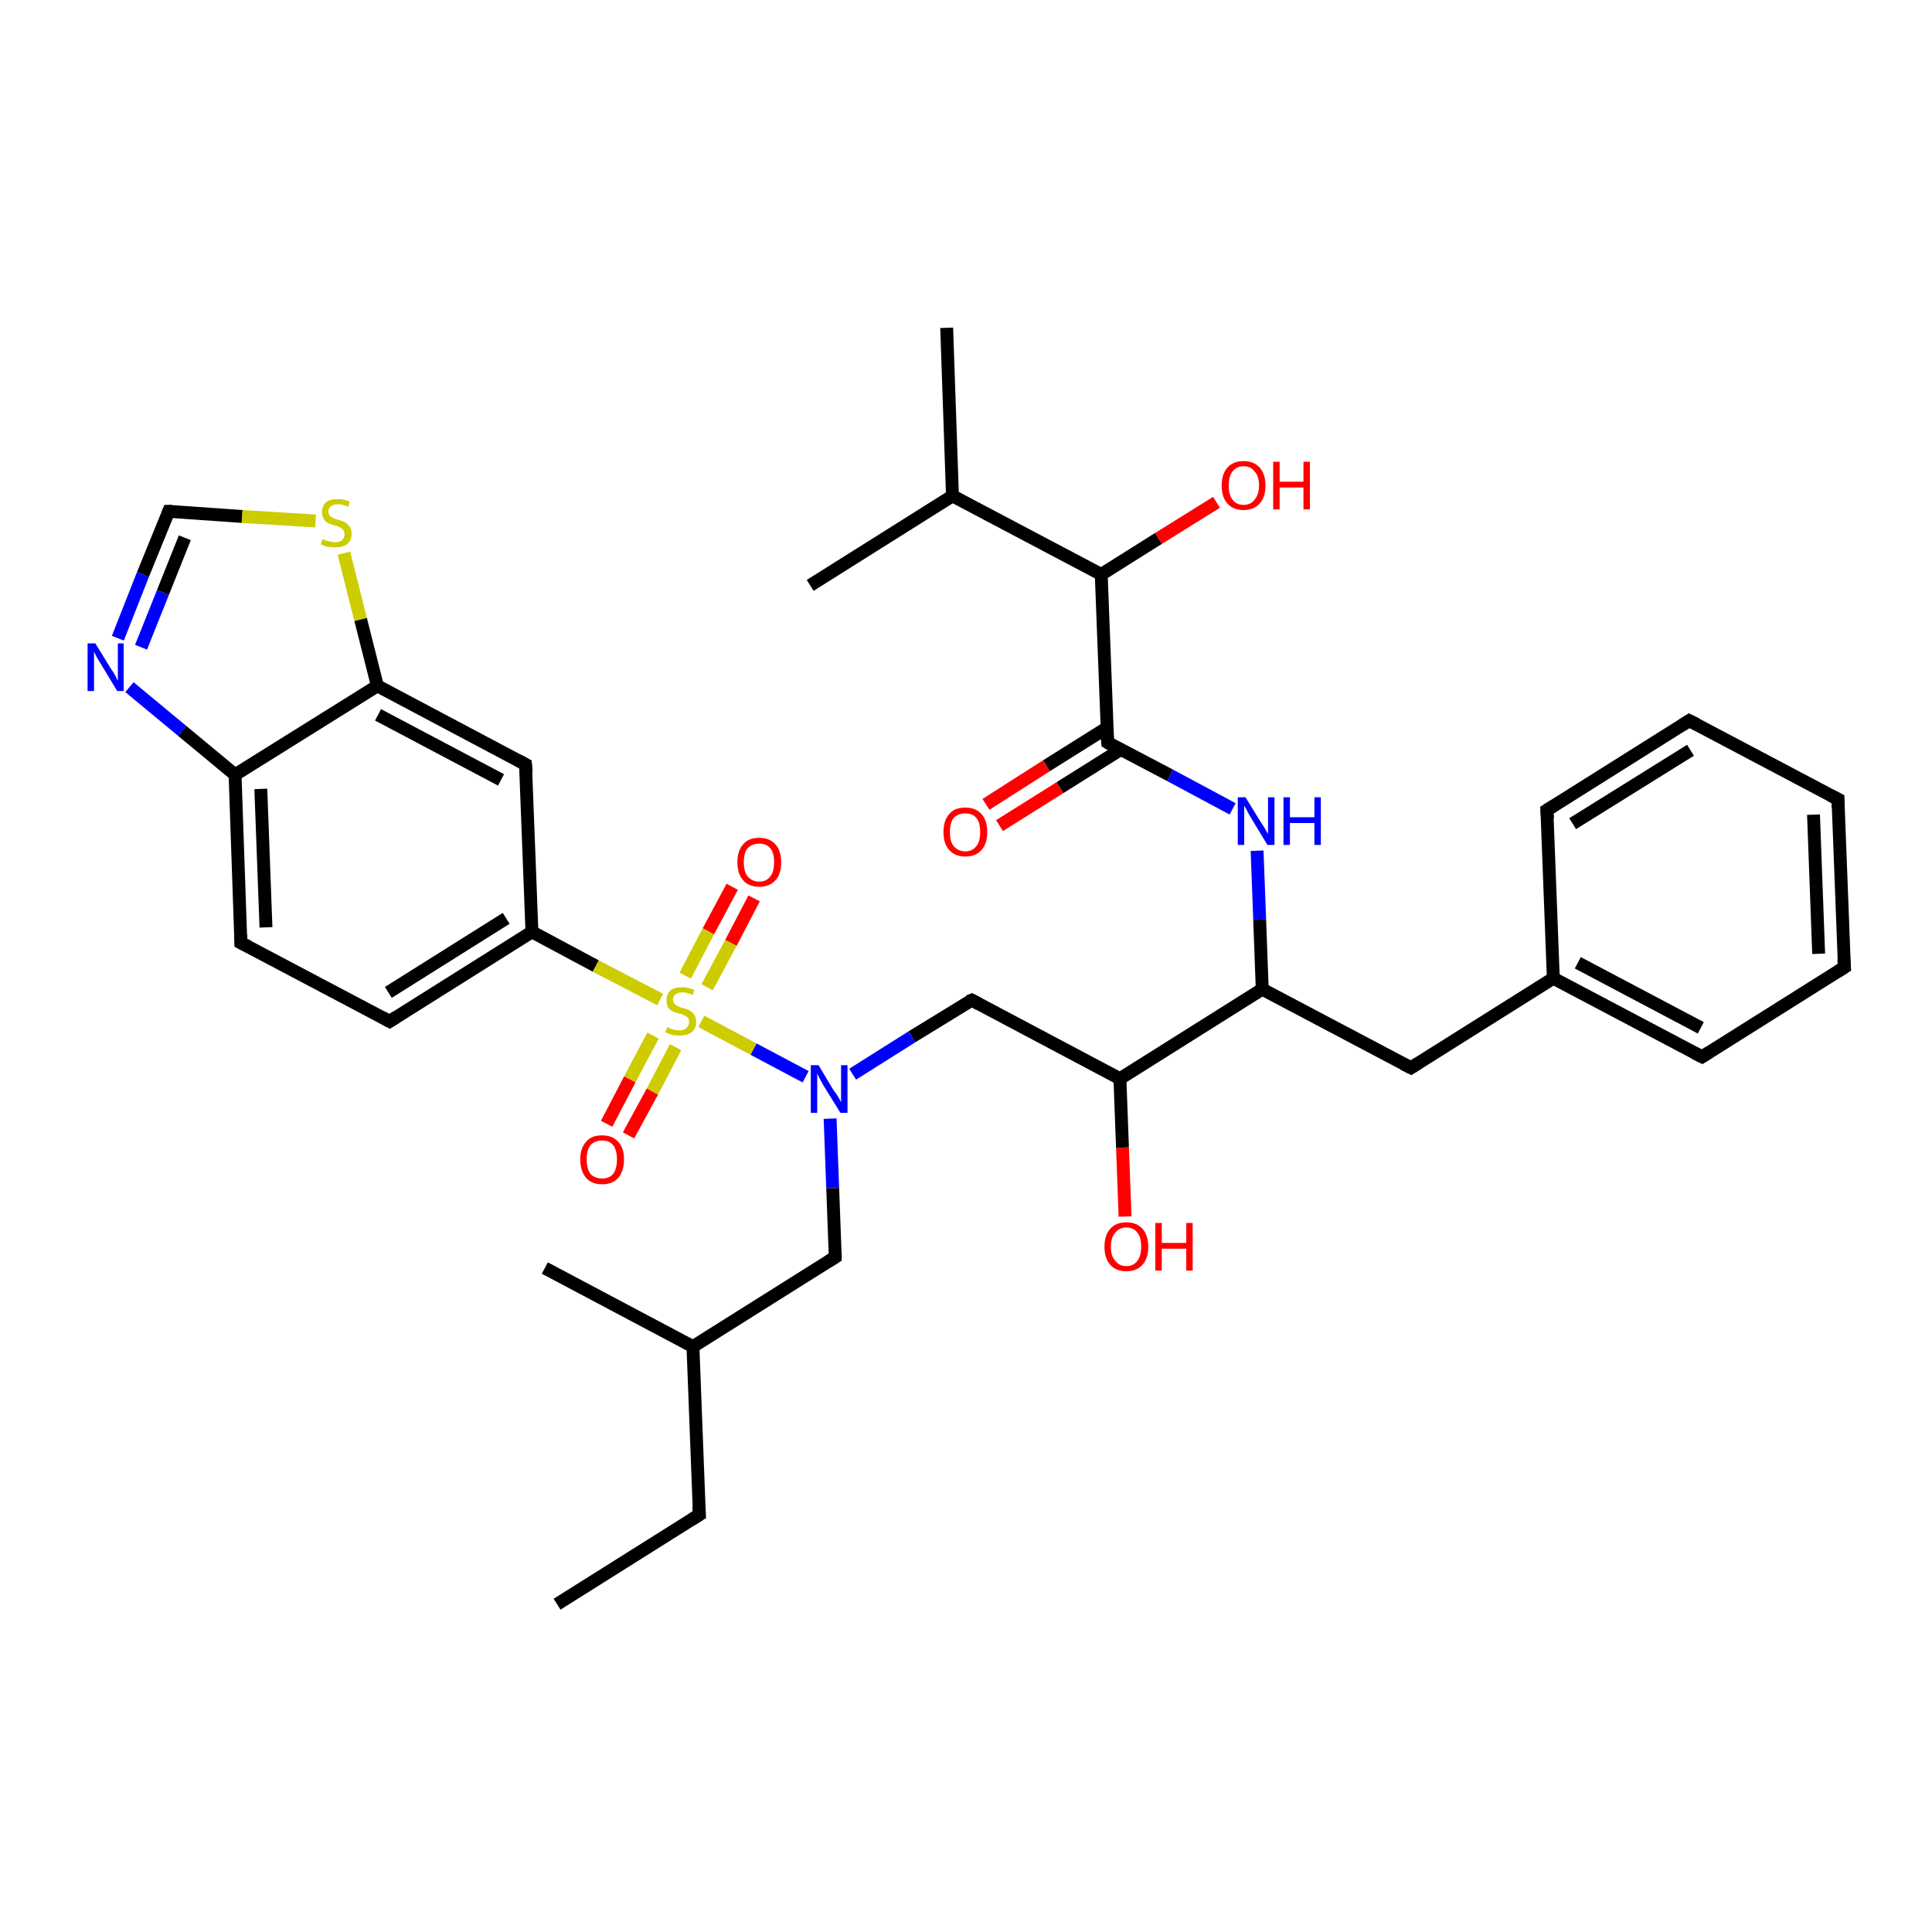 <?xml version='1.0' encoding='iso-8859-1'?>
<svg version='1.1' baseProfile='full'
              xmlns='http://www.w3.org/2000/svg'
                      xmlns:rdkit='http://www.rdkit.org/xml'
                      xmlns:xlink='http://www.w3.org/1999/xlink'
                  xml:space='preserve'
width='300px' height='300px' viewBox='0 0 300 300'>
<!-- END OF HEADER -->
<rect style='opacity:1.0;fill:#FFFFFF;stroke:none' width='300.0' height='300.0' x='0.0' y='0.0'> </rect>
<path class='bond-0 atom-0 atom-1' d='M 153.1,124.9 L 162.5,118.9' style='fill:none;fill-rule:evenodd;stroke:#FF0000;stroke-width:2.0px;stroke-linecap:butt;stroke-linejoin:miter;stroke-opacity:1' />
<path class='bond-0 atom-0 atom-1' d='M 162.5,118.9 L 171.9,113.0' style='fill:none;fill-rule:evenodd;stroke:#000000;stroke-width:2.0px;stroke-linecap:butt;stroke-linejoin:miter;stroke-opacity:1' />
<path class='bond-0 atom-0 atom-1' d='M 155.2,128.2 L 164.6,122.3' style='fill:none;fill-rule:evenodd;stroke:#FF0000;stroke-width:2.0px;stroke-linecap:butt;stroke-linejoin:miter;stroke-opacity:1' />
<path class='bond-0 atom-0 atom-1' d='M 164.6,122.3 L 174.0,116.4' style='fill:none;fill-rule:evenodd;stroke:#000000;stroke-width:2.0px;stroke-linecap:butt;stroke-linejoin:miter;stroke-opacity:1' />
<path class='bond-1 atom-1 atom-2' d='M 172.0,115.3 L 181.7,120.4' style='fill:none;fill-rule:evenodd;stroke:#000000;stroke-width:2.0px;stroke-linecap:butt;stroke-linejoin:miter;stroke-opacity:1' />
<path class='bond-1 atom-1 atom-2' d='M 181.7,120.4 L 191.4,125.6' style='fill:none;fill-rule:evenodd;stroke:#0000FF;stroke-width:2.0px;stroke-linecap:butt;stroke-linejoin:miter;stroke-opacity:1' />
<path class='bond-2 atom-2 atom-3' d='M 195.2,132.1 L 195.6,142.8' style='fill:none;fill-rule:evenodd;stroke:#0000FF;stroke-width:2.0px;stroke-linecap:butt;stroke-linejoin:miter;stroke-opacity:1' />
<path class='bond-2 atom-2 atom-3' d='M 195.6,142.8 L 196.0,153.6' style='fill:none;fill-rule:evenodd;stroke:#000000;stroke-width:2.0px;stroke-linecap:butt;stroke-linejoin:miter;stroke-opacity:1' />
<path class='bond-3 atom-3 atom-4' d='M 196.0,153.6 L 219.1,165.8' style='fill:none;fill-rule:evenodd;stroke:#000000;stroke-width:2.0px;stroke-linecap:butt;stroke-linejoin:miter;stroke-opacity:1' />
<path class='bond-4 atom-4 atom-5' d='M 219.1,165.8 L 241.2,151.9' style='fill:none;fill-rule:evenodd;stroke:#000000;stroke-width:2.0px;stroke-linecap:butt;stroke-linejoin:miter;stroke-opacity:1' />
<path class='bond-5 atom-5 atom-6' d='M 241.2,151.9 L 264.3,164.1' style='fill:none;fill-rule:evenodd;stroke:#000000;stroke-width:2.0px;stroke-linecap:butt;stroke-linejoin:miter;stroke-opacity:1' />
<path class='bond-5 atom-5 atom-6' d='M 245.0,149.5 L 264.1,159.6' style='fill:none;fill-rule:evenodd;stroke:#000000;stroke-width:2.0px;stroke-linecap:butt;stroke-linejoin:miter;stroke-opacity:1' />
<path class='bond-6 atom-6 atom-7' d='M 264.3,164.1 L 286.4,150.2' style='fill:none;fill-rule:evenodd;stroke:#000000;stroke-width:2.0px;stroke-linecap:butt;stroke-linejoin:miter;stroke-opacity:1' />
<path class='bond-7 atom-7 atom-8' d='M 286.4,150.2 L 285.4,124.1' style='fill:none;fill-rule:evenodd;stroke:#000000;stroke-width:2.0px;stroke-linecap:butt;stroke-linejoin:miter;stroke-opacity:1' />
<path class='bond-7 atom-7 atom-8' d='M 282.4,148.1 L 281.6,126.5' style='fill:none;fill-rule:evenodd;stroke:#000000;stroke-width:2.0px;stroke-linecap:butt;stroke-linejoin:miter;stroke-opacity:1' />
<path class='bond-8 atom-8 atom-9' d='M 285.4,124.1 L 262.3,111.9' style='fill:none;fill-rule:evenodd;stroke:#000000;stroke-width:2.0px;stroke-linecap:butt;stroke-linejoin:miter;stroke-opacity:1' />
<path class='bond-9 atom-9 atom-10' d='M 262.3,111.9 L 240.2,125.8' style='fill:none;fill-rule:evenodd;stroke:#000000;stroke-width:2.0px;stroke-linecap:butt;stroke-linejoin:miter;stroke-opacity:1' />
<path class='bond-9 atom-9 atom-10' d='M 262.5,116.5 L 244.2,127.9' style='fill:none;fill-rule:evenodd;stroke:#000000;stroke-width:2.0px;stroke-linecap:butt;stroke-linejoin:miter;stroke-opacity:1' />
<path class='bond-10 atom-3 atom-11' d='M 196.0,153.6 L 173.9,167.5' style='fill:none;fill-rule:evenodd;stroke:#000000;stroke-width:2.0px;stroke-linecap:butt;stroke-linejoin:miter;stroke-opacity:1' />
<path class='bond-11 atom-11 atom-12' d='M 173.9,167.5 L 174.3,178.2' style='fill:none;fill-rule:evenodd;stroke:#000000;stroke-width:2.0px;stroke-linecap:butt;stroke-linejoin:miter;stroke-opacity:1' />
<path class='bond-11 atom-11 atom-12' d='M 174.3,178.2 L 174.7,188.9' style='fill:none;fill-rule:evenodd;stroke:#FF0000;stroke-width:2.0px;stroke-linecap:butt;stroke-linejoin:miter;stroke-opacity:1' />
<path class='bond-12 atom-11 atom-13' d='M 173.9,167.5 L 150.9,155.3' style='fill:none;fill-rule:evenodd;stroke:#000000;stroke-width:2.0px;stroke-linecap:butt;stroke-linejoin:miter;stroke-opacity:1' />
<path class='bond-13 atom-13 atom-14' d='M 150.9,155.3 L 141.6,161.0' style='fill:none;fill-rule:evenodd;stroke:#000000;stroke-width:2.0px;stroke-linecap:butt;stroke-linejoin:miter;stroke-opacity:1' />
<path class='bond-13 atom-13 atom-14' d='M 141.6,161.0 L 132.4,166.8' style='fill:none;fill-rule:evenodd;stroke:#0000FF;stroke-width:2.0px;stroke-linecap:butt;stroke-linejoin:miter;stroke-opacity:1' />
<path class='bond-14 atom-14 atom-15' d='M 128.9,173.7 L 129.3,184.5' style='fill:none;fill-rule:evenodd;stroke:#0000FF;stroke-width:2.0px;stroke-linecap:butt;stroke-linejoin:miter;stroke-opacity:1' />
<path class='bond-14 atom-14 atom-15' d='M 129.3,184.5 L 129.7,195.2' style='fill:none;fill-rule:evenodd;stroke:#000000;stroke-width:2.0px;stroke-linecap:butt;stroke-linejoin:miter;stroke-opacity:1' />
<path class='bond-15 atom-15 atom-16' d='M 129.7,195.2 L 107.6,209.1' style='fill:none;fill-rule:evenodd;stroke:#000000;stroke-width:2.0px;stroke-linecap:butt;stroke-linejoin:miter;stroke-opacity:1' />
<path class='bond-16 atom-16 atom-17' d='M 107.6,209.1 L 84.6,196.9' style='fill:none;fill-rule:evenodd;stroke:#000000;stroke-width:2.0px;stroke-linecap:butt;stroke-linejoin:miter;stroke-opacity:1' />
<path class='bond-17 atom-16 atom-18' d='M 107.6,209.1 L 108.6,235.2' style='fill:none;fill-rule:evenodd;stroke:#000000;stroke-width:2.0px;stroke-linecap:butt;stroke-linejoin:miter;stroke-opacity:1' />
<path class='bond-18 atom-18 atom-19' d='M 108.6,235.2 L 86.5,249.1' style='fill:none;fill-rule:evenodd;stroke:#000000;stroke-width:2.0px;stroke-linecap:butt;stroke-linejoin:miter;stroke-opacity:1' />
<path class='bond-19 atom-14 atom-20' d='M 125.1,167.2 L 117.0,162.9' style='fill:none;fill-rule:evenodd;stroke:#0000FF;stroke-width:2.0px;stroke-linecap:butt;stroke-linejoin:miter;stroke-opacity:1' />
<path class='bond-19 atom-14 atom-20' d='M 117.0,162.9 L 108.9,158.6' style='fill:none;fill-rule:evenodd;stroke:#CCCC00;stroke-width:2.0px;stroke-linecap:butt;stroke-linejoin:miter;stroke-opacity:1' />
<path class='bond-20 atom-20 atom-21' d='M 101.4,160.8 L 97.8,167.6' style='fill:none;fill-rule:evenodd;stroke:#CCCC00;stroke-width:2.0px;stroke-linecap:butt;stroke-linejoin:miter;stroke-opacity:1' />
<path class='bond-20 atom-20 atom-21' d='M 97.8,167.6 L 94.2,174.5' style='fill:none;fill-rule:evenodd;stroke:#FF0000;stroke-width:2.0px;stroke-linecap:butt;stroke-linejoin:miter;stroke-opacity:1' />
<path class='bond-20 atom-20 atom-21' d='M 104.9,162.6 L 101.3,169.5' style='fill:none;fill-rule:evenodd;stroke:#CCCC00;stroke-width:2.0px;stroke-linecap:butt;stroke-linejoin:miter;stroke-opacity:1' />
<path class='bond-20 atom-20 atom-21' d='M 101.3,169.5 L 97.6,176.3' style='fill:none;fill-rule:evenodd;stroke:#FF0000;stroke-width:2.0px;stroke-linecap:butt;stroke-linejoin:miter;stroke-opacity:1' />
<path class='bond-21 atom-20 atom-22' d='M 109.8,153.3 L 113.5,146.4' style='fill:none;fill-rule:evenodd;stroke:#CCCC00;stroke-width:2.0px;stroke-linecap:butt;stroke-linejoin:miter;stroke-opacity:1' />
<path class='bond-21 atom-20 atom-22' d='M 113.5,146.4 L 117.1,139.5' style='fill:none;fill-rule:evenodd;stroke:#FF0000;stroke-width:2.0px;stroke-linecap:butt;stroke-linejoin:miter;stroke-opacity:1' />
<path class='bond-21 atom-20 atom-22' d='M 106.4,151.5 L 110.0,144.6' style='fill:none;fill-rule:evenodd;stroke:#CCCC00;stroke-width:2.0px;stroke-linecap:butt;stroke-linejoin:miter;stroke-opacity:1' />
<path class='bond-21 atom-20 atom-22' d='M 110.0,144.6 L 113.7,137.7' style='fill:none;fill-rule:evenodd;stroke:#FF0000;stroke-width:2.0px;stroke-linecap:butt;stroke-linejoin:miter;stroke-opacity:1' />
<path class='bond-22 atom-20 atom-23' d='M 102.5,155.2 L 92.5,150.0' style='fill:none;fill-rule:evenodd;stroke:#CCCC00;stroke-width:2.0px;stroke-linecap:butt;stroke-linejoin:miter;stroke-opacity:1' />
<path class='bond-22 atom-20 atom-23' d='M 92.5,150.0 L 82.6,144.7' style='fill:none;fill-rule:evenodd;stroke:#000000;stroke-width:2.0px;stroke-linecap:butt;stroke-linejoin:miter;stroke-opacity:1' />
<path class='bond-23 atom-23 atom-24' d='M 82.6,144.7 L 60.5,158.6' style='fill:none;fill-rule:evenodd;stroke:#000000;stroke-width:2.0px;stroke-linecap:butt;stroke-linejoin:miter;stroke-opacity:1' />
<path class='bond-23 atom-23 atom-24' d='M 78.6,142.6 L 60.3,154.1' style='fill:none;fill-rule:evenodd;stroke:#000000;stroke-width:2.0px;stroke-linecap:butt;stroke-linejoin:miter;stroke-opacity:1' />
<path class='bond-24 atom-24 atom-25' d='M 60.5,158.6 L 37.4,146.4' style='fill:none;fill-rule:evenodd;stroke:#000000;stroke-width:2.0px;stroke-linecap:butt;stroke-linejoin:miter;stroke-opacity:1' />
<path class='bond-25 atom-25 atom-26' d='M 37.4,146.4 L 36.5,120.3' style='fill:none;fill-rule:evenodd;stroke:#000000;stroke-width:2.0px;stroke-linecap:butt;stroke-linejoin:miter;stroke-opacity:1' />
<path class='bond-25 atom-25 atom-26' d='M 41.3,144.0 L 40.5,122.5' style='fill:none;fill-rule:evenodd;stroke:#000000;stroke-width:2.0px;stroke-linecap:butt;stroke-linejoin:miter;stroke-opacity:1' />
<path class='bond-26 atom-26 atom-27' d='M 36.5,120.3 L 28.3,113.5' style='fill:none;fill-rule:evenodd;stroke:#000000;stroke-width:2.0px;stroke-linecap:butt;stroke-linejoin:miter;stroke-opacity:1' />
<path class='bond-26 atom-26 atom-27' d='M 28.3,113.5 L 20.1,106.7' style='fill:none;fill-rule:evenodd;stroke:#0000FF;stroke-width:2.0px;stroke-linecap:butt;stroke-linejoin:miter;stroke-opacity:1' />
<path class='bond-27 atom-27 atom-28' d='M 18.3,99.1 L 22.2,89.2' style='fill:none;fill-rule:evenodd;stroke:#0000FF;stroke-width:2.0px;stroke-linecap:butt;stroke-linejoin:miter;stroke-opacity:1' />
<path class='bond-27 atom-27 atom-28' d='M 22.2,89.2 L 26.2,79.4' style='fill:none;fill-rule:evenodd;stroke:#000000;stroke-width:2.0px;stroke-linecap:butt;stroke-linejoin:miter;stroke-opacity:1' />
<path class='bond-27 atom-27 atom-28' d='M 21.9,100.5 L 25.3,92.0' style='fill:none;fill-rule:evenodd;stroke:#0000FF;stroke-width:2.0px;stroke-linecap:butt;stroke-linejoin:miter;stroke-opacity:1' />
<path class='bond-27 atom-27 atom-28' d='M 25.3,92.0 L 28.7,83.5' style='fill:none;fill-rule:evenodd;stroke:#000000;stroke-width:2.0px;stroke-linecap:butt;stroke-linejoin:miter;stroke-opacity:1' />
<path class='bond-28 atom-28 atom-29' d='M 26.2,79.4 L 37.6,80.2' style='fill:none;fill-rule:evenodd;stroke:#000000;stroke-width:2.0px;stroke-linecap:butt;stroke-linejoin:miter;stroke-opacity:1' />
<path class='bond-28 atom-28 atom-29' d='M 37.6,80.2 L 49.0,80.9' style='fill:none;fill-rule:evenodd;stroke:#CCCC00;stroke-width:2.0px;stroke-linecap:butt;stroke-linejoin:miter;stroke-opacity:1' />
<path class='bond-29 atom-29 atom-30' d='M 53.4,85.9 L 56.0,96.2' style='fill:none;fill-rule:evenodd;stroke:#CCCC00;stroke-width:2.0px;stroke-linecap:butt;stroke-linejoin:miter;stroke-opacity:1' />
<path class='bond-29 atom-29 atom-30' d='M 56.0,96.2 L 58.6,106.5' style='fill:none;fill-rule:evenodd;stroke:#000000;stroke-width:2.0px;stroke-linecap:butt;stroke-linejoin:miter;stroke-opacity:1' />
<path class='bond-30 atom-30 atom-31' d='M 58.6,106.5 L 81.6,118.7' style='fill:none;fill-rule:evenodd;stroke:#000000;stroke-width:2.0px;stroke-linecap:butt;stroke-linejoin:miter;stroke-opacity:1' />
<path class='bond-30 atom-30 atom-31' d='M 58.7,111.0 L 77.8,121.1' style='fill:none;fill-rule:evenodd;stroke:#000000;stroke-width:2.0px;stroke-linecap:butt;stroke-linejoin:miter;stroke-opacity:1' />
<path class='bond-31 atom-1 atom-32' d='M 172.0,115.3 L 171.0,89.2' style='fill:none;fill-rule:evenodd;stroke:#000000;stroke-width:2.0px;stroke-linecap:butt;stroke-linejoin:miter;stroke-opacity:1' />
<path class='bond-32 atom-32 atom-33' d='M 171.0,89.2 L 179.9,83.6' style='fill:none;fill-rule:evenodd;stroke:#000000;stroke-width:2.0px;stroke-linecap:butt;stroke-linejoin:miter;stroke-opacity:1' />
<path class='bond-32 atom-32 atom-33' d='M 179.9,83.6 L 188.9,78.0' style='fill:none;fill-rule:evenodd;stroke:#FF0000;stroke-width:2.0px;stroke-linecap:butt;stroke-linejoin:miter;stroke-opacity:1' />
<path class='bond-33 atom-32 atom-34' d='M 171.0,89.2 L 147.9,77.0' style='fill:none;fill-rule:evenodd;stroke:#000000;stroke-width:2.0px;stroke-linecap:butt;stroke-linejoin:miter;stroke-opacity:1' />
<path class='bond-34 atom-34 atom-35' d='M 147.9,77.0 L 147.0,50.9' style='fill:none;fill-rule:evenodd;stroke:#000000;stroke-width:2.0px;stroke-linecap:butt;stroke-linejoin:miter;stroke-opacity:1' />
<path class='bond-35 atom-34 atom-36' d='M 147.9,77.0 L 125.8,90.9' style='fill:none;fill-rule:evenodd;stroke:#000000;stroke-width:2.0px;stroke-linecap:butt;stroke-linejoin:miter;stroke-opacity:1' />
<path class='bond-36 atom-10 atom-5' d='M 240.2,125.8 L 241.2,151.9' style='fill:none;fill-rule:evenodd;stroke:#000000;stroke-width:2.0px;stroke-linecap:butt;stroke-linejoin:miter;stroke-opacity:1' />
<path class='bond-37 atom-31 atom-23' d='M 81.6,118.7 L 82.6,144.7' style='fill:none;fill-rule:evenodd;stroke:#000000;stroke-width:2.0px;stroke-linecap:butt;stroke-linejoin:miter;stroke-opacity:1' />
<path class='bond-38 atom-30 atom-26' d='M 58.6,106.5 L 36.5,120.3' style='fill:none;fill-rule:evenodd;stroke:#000000;stroke-width:2.0px;stroke-linecap:butt;stroke-linejoin:miter;stroke-opacity:1' />
<path d='M 172.5,115.6 L 172.0,115.3 L 171.9,114.0' style='fill:none;stroke:#000000;stroke-width:2.0px;stroke-linecap:butt;stroke-linejoin:miter;stroke-opacity:1;' />
<path d='M 217.9,165.2 L 219.1,165.8 L 220.2,165.1' style='fill:none;stroke:#000000;stroke-width:2.0px;stroke-linecap:butt;stroke-linejoin:miter;stroke-opacity:1;' />
<path d='M 263.1,163.5 L 264.3,164.1 L 265.4,163.4' style='fill:none;stroke:#000000;stroke-width:2.0px;stroke-linecap:butt;stroke-linejoin:miter;stroke-opacity:1;' />
<path d='M 285.3,150.9 L 286.4,150.2 L 286.3,148.9' style='fill:none;stroke:#000000;stroke-width:2.0px;stroke-linecap:butt;stroke-linejoin:miter;stroke-opacity:1;' />
<path d='M 285.4,125.4 L 285.4,124.1 L 284.2,123.5' style='fill:none;stroke:#000000;stroke-width:2.0px;stroke-linecap:butt;stroke-linejoin:miter;stroke-opacity:1;' />
<path d='M 263.5,112.5 L 262.3,111.9 L 261.2,112.6' style='fill:none;stroke:#000000;stroke-width:2.0px;stroke-linecap:butt;stroke-linejoin:miter;stroke-opacity:1;' />
<path d='M 241.3,125.1 L 240.2,125.8 L 240.3,127.1' style='fill:none;stroke:#000000;stroke-width:2.0px;stroke-linecap:butt;stroke-linejoin:miter;stroke-opacity:1;' />
<path d='M 152.0,155.9 L 150.9,155.3 L 150.4,155.5' style='fill:none;stroke:#000000;stroke-width:2.0px;stroke-linecap:butt;stroke-linejoin:miter;stroke-opacity:1;' />
<path d='M 129.7,194.7 L 129.7,195.2 L 128.6,195.9' style='fill:none;stroke:#000000;stroke-width:2.0px;stroke-linecap:butt;stroke-linejoin:miter;stroke-opacity:1;' />
<path d='M 108.5,233.9 L 108.6,235.2 L 107.5,235.9' style='fill:none;stroke:#000000;stroke-width:2.0px;stroke-linecap:butt;stroke-linejoin:miter;stroke-opacity:1;' />
<path d='M 61.6,157.9 L 60.5,158.6 L 59.4,158.0' style='fill:none;stroke:#000000;stroke-width:2.0px;stroke-linecap:butt;stroke-linejoin:miter;stroke-opacity:1;' />
<path d='M 38.6,147.0 L 37.4,146.4 L 37.4,145.1' style='fill:none;stroke:#000000;stroke-width:2.0px;stroke-linecap:butt;stroke-linejoin:miter;stroke-opacity:1;' />
<path d='M 26.0,79.9 L 26.2,79.4 L 26.7,79.4' style='fill:none;stroke:#000000;stroke-width:2.0px;stroke-linecap:butt;stroke-linejoin:miter;stroke-opacity:1;' />
<path d='M 80.5,118.1 L 81.6,118.7 L 81.7,120.0' style='fill:none;stroke:#000000;stroke-width:2.0px;stroke-linecap:butt;stroke-linejoin:miter;stroke-opacity:1;' />
<path class='atom-0' d='M 146.5 129.2
Q 146.5 127.4, 147.4 126.4
Q 148.2 125.4, 149.9 125.4
Q 151.5 125.4, 152.4 126.4
Q 153.3 127.4, 153.3 129.2
Q 153.3 131.0, 152.4 132.0
Q 151.5 133.0, 149.9 133.0
Q 148.3 133.0, 147.4 132.0
Q 146.5 131.0, 146.5 129.2
M 149.9 132.2
Q 151.0 132.2, 151.6 131.4
Q 152.2 130.7, 152.2 129.2
Q 152.2 127.7, 151.6 127.0
Q 151.0 126.3, 149.9 126.3
Q 148.8 126.3, 148.1 127.0
Q 147.5 127.7, 147.5 129.2
Q 147.5 130.7, 148.1 131.4
Q 148.8 132.2, 149.9 132.2
' fill='#FF0000'/>
<path class='atom-2' d='M 193.4 123.8
L 195.8 127.7
Q 196.1 128.1, 196.5 128.8
Q 196.9 129.5, 196.9 129.5
L 196.9 123.8
L 197.9 123.8
L 197.9 131.2
L 196.8 131.2
L 194.2 126.9
Q 193.9 126.4, 193.6 125.8
Q 193.3 125.3, 193.2 125.1
L 193.2 131.2
L 192.2 131.2
L 192.2 123.8
L 193.4 123.8
' fill='#0000FF'/>
<path class='atom-2' d='M 199.3 123.8
L 200.3 123.8
L 200.3 126.9
L 204.1 126.9
L 204.1 123.8
L 205.1 123.8
L 205.1 131.2
L 204.1 131.2
L 204.1 127.8
L 200.3 127.8
L 200.3 131.2
L 199.3 131.2
L 199.3 123.8
' fill='#0000FF'/>
<path class='atom-12' d='M 171.5 193.6
Q 171.5 191.8, 172.4 190.8
Q 173.3 189.8, 174.9 189.8
Q 176.5 189.8, 177.4 190.8
Q 178.3 191.8, 178.3 193.6
Q 178.3 195.4, 177.4 196.4
Q 176.5 197.4, 174.9 197.4
Q 173.3 197.4, 172.4 196.4
Q 171.5 195.4, 171.5 193.6
M 174.9 196.6
Q 176.0 196.6, 176.6 195.8
Q 177.2 195.0, 177.2 193.6
Q 177.2 192.1, 176.6 191.4
Q 176.0 190.6, 174.9 190.6
Q 173.8 190.6, 173.2 191.4
Q 172.5 192.1, 172.5 193.6
Q 172.5 195.1, 173.2 195.8
Q 173.8 196.6, 174.9 196.6
' fill='#FF0000'/>
<path class='atom-12' d='M 179.4 189.9
L 180.4 189.9
L 180.4 193.0
L 184.2 193.0
L 184.2 189.9
L 185.2 189.9
L 185.2 197.3
L 184.2 197.3
L 184.2 193.9
L 180.4 193.9
L 180.4 197.3
L 179.4 197.3
L 179.4 189.9
' fill='#FF0000'/>
<path class='atom-14' d='M 127.1 165.4
L 129.5 169.4
Q 129.8 169.7, 130.2 170.4
Q 130.6 171.1, 130.6 171.2
L 130.6 165.4
L 131.6 165.4
L 131.6 172.8
L 130.5 172.8
L 127.9 168.6
Q 127.6 168.1, 127.3 167.5
Q 127.0 166.9, 126.9 166.7
L 126.9 172.8
L 125.9 172.8
L 125.9 165.4
L 127.1 165.4
' fill='#0000FF'/>
<path class='atom-20' d='M 103.6 159.5
Q 103.7 159.5, 104.0 159.7
Q 104.4 159.8, 104.7 159.9
Q 105.1 160.0, 105.5 160.0
Q 106.2 160.0, 106.6 159.6
Q 107.0 159.3, 107.0 158.7
Q 107.0 158.3, 106.8 158.0
Q 106.6 157.8, 106.3 157.7
Q 106.0 157.5, 105.5 157.4
Q 104.8 157.2, 104.4 157.0
Q 104.0 156.8, 103.7 156.4
Q 103.5 156.0, 103.5 155.3
Q 103.5 154.4, 104.1 153.8
Q 104.7 153.3, 106.0 153.3
Q 106.8 153.3, 107.8 153.7
L 107.6 154.5
Q 106.7 154.1, 106.0 154.1
Q 105.3 154.1, 104.9 154.4
Q 104.5 154.7, 104.5 155.2
Q 104.5 155.6, 104.7 155.8
Q 104.9 156.1, 105.2 156.2
Q 105.5 156.4, 106.0 156.5
Q 106.7 156.7, 107.1 156.9
Q 107.5 157.1, 107.8 157.6
Q 108.1 158.0, 108.1 158.7
Q 108.1 159.7, 107.4 160.3
Q 106.7 160.8, 105.5 160.8
Q 104.9 160.8, 104.4 160.7
Q 103.9 160.5, 103.3 160.3
L 103.6 159.5
' fill='#CCCC00'/>
<path class='atom-21' d='M 90.1 180.0
Q 90.1 178.3, 91.0 177.3
Q 91.8 176.3, 93.5 176.3
Q 95.1 176.3, 96.0 177.3
Q 96.9 178.3, 96.9 180.0
Q 96.9 181.8, 96.0 182.9
Q 95.1 183.9, 93.5 183.9
Q 91.9 183.9, 91.0 182.9
Q 90.1 181.8, 90.1 180.0
M 93.5 183.0
Q 94.6 183.0, 95.2 182.3
Q 95.8 181.5, 95.8 180.0
Q 95.8 178.6, 95.2 177.8
Q 94.6 177.1, 93.5 177.1
Q 92.4 177.1, 91.7 177.8
Q 91.1 178.6, 91.1 180.0
Q 91.1 181.5, 91.7 182.3
Q 92.4 183.0, 93.5 183.0
' fill='#FF0000'/>
<path class='atom-22' d='M 114.5 133.9
Q 114.5 132.1, 115.4 131.1
Q 116.2 130.1, 117.9 130.1
Q 119.5 130.1, 120.4 131.1
Q 121.3 132.1, 121.3 133.9
Q 121.3 135.7, 120.4 136.7
Q 119.5 137.7, 117.9 137.7
Q 116.3 137.7, 115.4 136.7
Q 114.5 135.7, 114.5 133.9
M 117.9 136.9
Q 119.0 136.9, 119.6 136.1
Q 120.2 135.4, 120.2 133.9
Q 120.2 132.4, 119.6 131.7
Q 119.0 131.0, 117.9 131.0
Q 116.8 131.0, 116.1 131.7
Q 115.5 132.4, 115.5 133.9
Q 115.5 135.4, 116.1 136.1
Q 116.8 136.9, 117.9 136.9
' fill='#FF0000'/>
<path class='atom-27' d='M 14.8 99.9
L 17.2 103.8
Q 17.5 104.2, 17.9 104.9
Q 18.2 105.6, 18.3 105.7
L 18.3 99.9
L 19.2 99.9
L 19.2 107.3
L 18.2 107.3
L 15.6 103.0
Q 15.3 102.5, 15.0 102.0
Q 14.7 101.4, 14.6 101.2
L 14.6 107.3
L 13.6 107.3
L 13.6 99.9
L 14.8 99.9
' fill='#0000FF'/>
<path class='atom-29' d='M 50.1 83.7
Q 50.2 83.7, 50.5 83.9
Q 50.9 84.0, 51.3 84.1
Q 51.6 84.2, 52.0 84.2
Q 52.7 84.2, 53.1 83.9
Q 53.5 83.5, 53.5 82.9
Q 53.5 82.5, 53.3 82.3
Q 53.1 82.0, 52.8 81.9
Q 52.5 81.7, 52.0 81.6
Q 51.3 81.4, 50.9 81.2
Q 50.5 81.0, 50.3 80.6
Q 50.0 80.2, 50.0 79.5
Q 50.0 78.6, 50.6 78.0
Q 51.2 77.5, 52.5 77.5
Q 53.4 77.5, 54.3 77.9
L 54.1 78.7
Q 53.2 78.3, 52.5 78.3
Q 51.8 78.3, 51.4 78.6
Q 51.0 78.9, 51.0 79.4
Q 51.0 79.8, 51.2 80.1
Q 51.4 80.3, 51.7 80.4
Q 52.0 80.6, 52.5 80.7
Q 53.2 80.9, 53.6 81.1
Q 54.0 81.4, 54.3 81.8
Q 54.6 82.2, 54.6 82.9
Q 54.6 83.9, 53.9 84.5
Q 53.2 85.0, 52.1 85.0
Q 51.4 85.0, 50.9 84.9
Q 50.4 84.8, 49.8 84.5
L 50.1 83.7
' fill='#CCCC00'/>
<path class='atom-33' d='M 189.7 75.4
Q 189.7 73.6, 190.6 72.6
Q 191.5 71.6, 193.1 71.6
Q 194.7 71.6, 195.6 72.6
Q 196.5 73.6, 196.5 75.4
Q 196.5 77.2, 195.6 78.2
Q 194.7 79.2, 193.1 79.2
Q 191.5 79.2, 190.6 78.2
Q 189.7 77.2, 189.7 75.4
M 193.1 78.4
Q 194.2 78.4, 194.8 77.6
Q 195.5 76.8, 195.5 75.4
Q 195.5 73.9, 194.8 73.2
Q 194.2 72.4, 193.1 72.4
Q 192.0 72.4, 191.4 73.2
Q 190.8 73.9, 190.8 75.4
Q 190.8 76.9, 191.4 77.6
Q 192.0 78.4, 193.1 78.4
' fill='#FF0000'/>
<path class='atom-33' d='M 197.7 71.7
L 198.7 71.7
L 198.7 74.8
L 202.4 74.8
L 202.4 71.7
L 203.4 71.7
L 203.4 79.1
L 202.4 79.1
L 202.4 75.7
L 198.7 75.7
L 198.7 79.1
L 197.7 79.1
L 197.7 71.7
' fill='#FF0000'/>
</svg>
